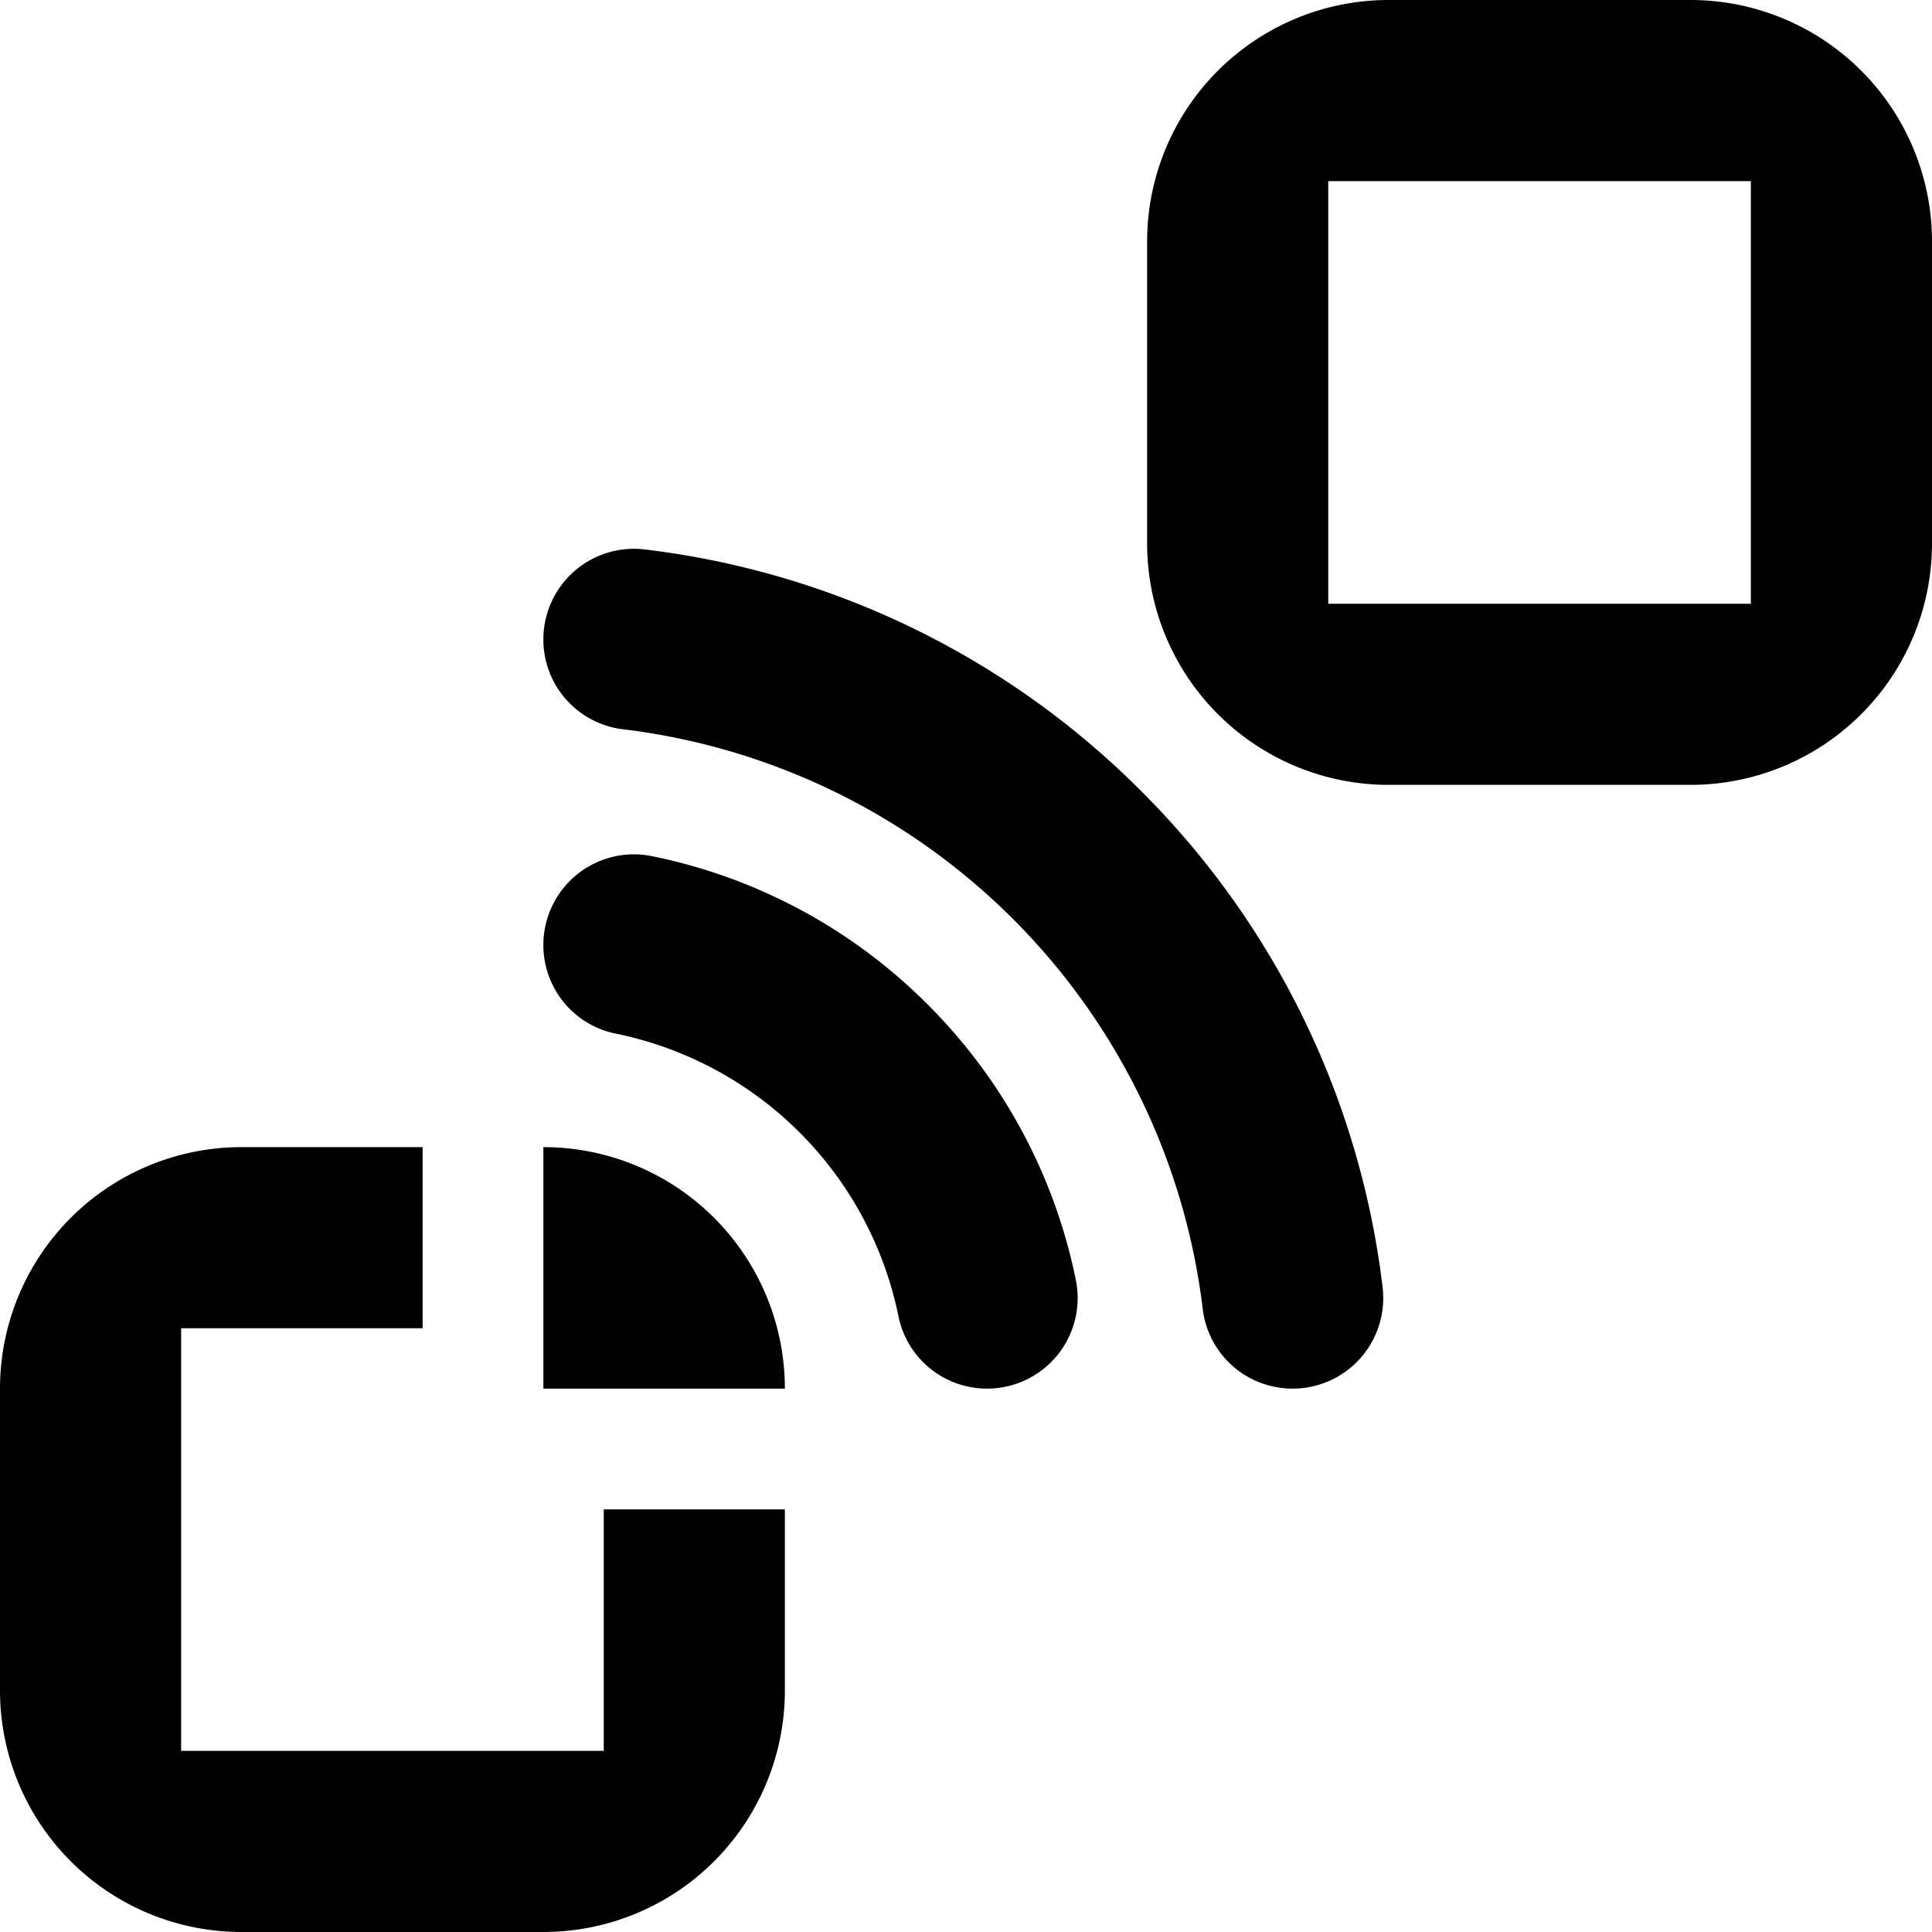 <svg id="Communication" xmlns="http://www.w3.org/2000/svg" viewBox="0 0 512 512"><title>Icon Library 30 copy</title><path d="M144,304v64h64A64,64,0,0,0,144,304Z"/><path d="M302.39,209.61a223,223,0,0,0-131.53-64A24,24,0,0,0,144,169.44h0a23.94,23.94,0,0,0,21,23.81A176,176,0,0,1,318.75,347a23.94,23.94,0,0,0,23.81,21h0a24,24,0,0,0,23.84-26.86A223,223,0,0,0,302.39,209.61Z"/><path d="M245.82,266.18a143.33,143.33,0,0,0-73-39.28A24,24,0,0,0,144,250.42h0a23.93,23.93,0,0,0,19.12,23.49,96.06,96.06,0,0,1,75,75A23.93,23.93,0,0,0,261.58,368h0a24,24,0,0,0,23.52-28.82A143.33,143.33,0,0,0,245.82,266.18Z"/><path d="M512,64h0A64,64,0,0,0,448,0H368a64,64,0,0,0-64,64h0v80h0a64,64,0,0,0,64,64h80a64,64,0,0,0,64-64h0V64Zm-48,96H352V48H464V160Z"/><path d="M208,400H160v64H48V352h64V304H64A64,64,0,0,0,0,368H0v80H0a64,64,0,0,0,64,64h80a64,64,0,0,0,64-64h0V400Z"/></svg>